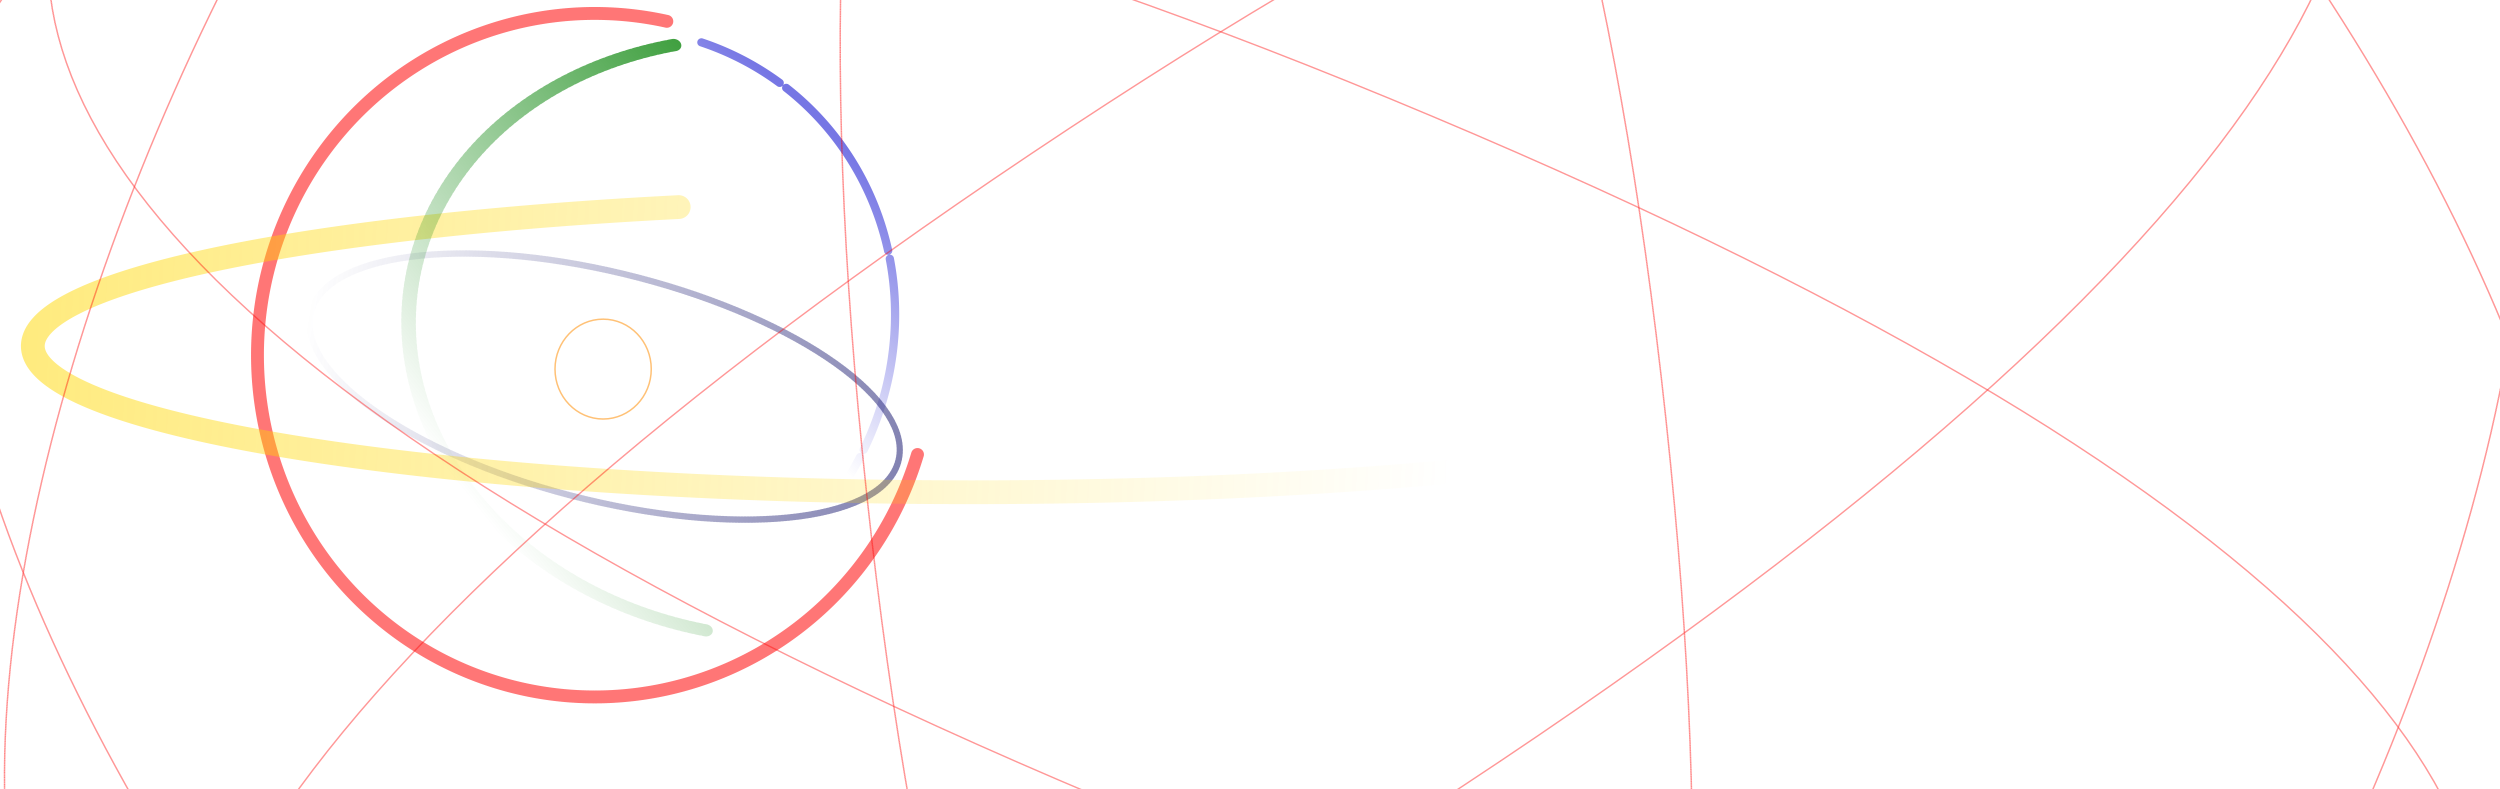 <?xml version="1.0" encoding="UTF-8" standalone="no"?>
<svg
   xmlns:osb="http://www.openswatchbook.org/uri/2009/osb"
   xmlns:dc="http://purl.org/dc/elements/1.1/"
   xmlns:cc="http://creativecommons.org/ns#"
   xmlns:rdf="http://www.w3.org/1999/02/22-rdf-syntax-ns#"
   xmlns:svg="http://www.w3.org/2000/svg"
   xmlns="http://www.w3.org/2000/svg"
   xmlns:xlink="http://www.w3.org/1999/xlink"
   xmlns:sodipodi="http://sodipodi.sourceforge.net/DTD/sodipodi-0.dtd"
   xmlns:inkscape="http://www.inkscape.org/namespaces/inkscape"
   version="1.1"
   id="svg12366"
   viewBox="0 0 1900 600"
   sodipodi:docname="empresa.svg"
   inkscape:version="0.92.4 (5da689c313, 2019-01-14)"
   width="1900"
   height="600">
  <defs
     id="defs12370">
    <marker
       inkscape:stockid="DotS"
       orient="auto"
       refY="0"
       refX="0"
       id="marker1324"
       style="overflow:visible"
       inkscape:isstock="true">
      <path
         id="path1020"
         d="m -2.5,-1 c 0,2.76 -2.24,5 -5,5 -2.76,0 -5,-2.24 -5,-5 0,-2.76 2.24,-5 5,-5 2.76,0 5,2.24 5,5 z"
         style="fill:#008000;fill-opacity:1;fill-rule:evenodd;stroke:#008000;stroke-width:1pt;stroke-opacity:1"
         transform="matrix(0.2,0,0,0.2,1.48,0.2)"
         inkscape:connector-curvature="0" />
    </marker>
    <linearGradient
       inkscape:collect="always"
       id="linearGradient1257">
      <stop
         style="stop-color:#008000;stop-opacity:1;"
         offset="0"
         id="stop1253" />
      <stop
         style="stop-color:#008000;stop-opacity:0;"
         offset="1"
         id="stop1255" />
    </linearGradient>
    <marker
       inkscape:stockid="DotM"
       orient="auto"
       refY="0"
       refX="0"
       id="DotM"
       style="overflow:visible"
       inkscape:isstock="true">
      <path
         id="path1017"
         d="m -2.5,-1 c 0,2.76 -2.24,5 -5,5 -2.76,0 -5,-2.24 -5,-5 0,-2.76 2.24,-5 5,-5 2.76,0 5,2.24 5,5 z"
         style="fill:#008000;fill-opacity:1;fill-rule:evenodd;stroke:#008000;stroke-width:1pt;stroke-opacity:1"
         transform="matrix(0.4,0,0,0.4,2.96,0.4)"
         inkscape:connector-curvature="0" />
    </marker>
    <linearGradient
       inkscape:collect="always"
       id="linearGradient867">
      <stop
         style="stop-color:#ffd700;stop-opacity:1;"
         offset="0"
         id="stop863" />
      <stop
         style="stop-color:#ffd700;stop-opacity:0;"
         offset="1"
         id="stop865" />
    </linearGradient>
    <marker
       inkscape:stockid="Arrow2Send"
       orient="auto"
       refY="0"
       refX="0"
       id="marker26486"
       style="overflow:visible"
       inkscape:isstock="true">
      <path
         id="path26484"
         style="fill:#006400;fill-opacity:1;fill-rule:evenodd;stroke:#006400;stroke-width:0.625;stroke-linejoin:round;stroke-opacity:1"
         d="M 8.719,4.034 -2.207,0.016 8.719,-4.002 c -1.745,2.372 -1.735,5.617 -6e-7,8.035 z"
         transform="matrix(-0.3,0,0,-0.3,0.69,0)"
         inkscape:connector-curvature="0" />
    </marker>
    <marker
       inkscape:isstock="true"
       style="overflow:visible"
       id="marker26413"
       refX="0"
       refY="0"
       orient="auto"
       inkscape:stockid="DotL">
      <path
         transform="matrix(0.8,0,0,0.8,5.92,0.8)"
         style="fill:#006400;fill-opacity:1;fill-rule:evenodd;stroke:#006400;stroke-width:1pt;stroke-opacity:1"
         d="m -2.5,-1 c 0,2.76 -2.24,5 -5,5 -2.76,0 -5,-2.24 -5,-5 0,-2.76 2.24,-5 5,-5 2.76,0 5,2.24 5,5 z"
         id="path26411"
         inkscape:connector-curvature="0" />
    </marker>
    <linearGradient
       inkscape:collect="always"
       id="linearGradient23982">
      <stop
         style="stop-color:#191970;stop-opacity:1;"
         offset="0"
         id="stop23978" />
      <stop
         style="stop-color:#191970;stop-opacity:0;"
         offset="1"
         id="stop23980" />
    </linearGradient>
    <marker
       inkscape:stockid="DotS"
       orient="auto"
       refY="0"
       refX="0"
       id="marker22037"
       style="overflow:visible"
       inkscape:isstock="true">
      <path
         id="path22035"
         d="m -2.5,-1 c 0,2.76 -2.24,5 -5,5 -2.76,0 -5,-2.24 -5,-5 0,-2.76 2.24,-5 5,-5 2.76,0 5,2.24 5,5 z"
         style="fill:#008000;fill-opacity:1;fill-rule:evenodd;stroke:#008000;stroke-width:1pt;stroke-opacity:1"
         transform="matrix(0.2,0,0,0.2,1.48,0.2)"
         inkscape:connector-curvature="0" />
    </marker>
    <marker
       inkscape:isstock="true"
       style="overflow:visible"
       id="marker13402"
       refX="0"
       refY="0"
       orient="auto"
       inkscape:stockid="DotS">
      <path
         transform="matrix(0.2,0,0,0.2,1.48,0.2)"
         style="fill:#008000;fill-opacity:1;fill-rule:evenodd;stroke:#008000;stroke-width:1pt;stroke-opacity:1"
         d="m -2.5,-1 c 0,2.76 -2.24,5 -5,5 -2.76,0 -5,-2.24 -5,-5 0,-2.76 2.24,-5 5,-5 2.76,0 5,2.24 5,5 z"
         id="path13400"
         inkscape:connector-curvature="0" />
    </marker>
    <marker
       inkscape:stockid="Arrow2Send"
       orient="auto"
       refY="0"
       refX="0"
       id="Arrow2Send"
       style="overflow:visible"
       inkscape:isstock="true">
      <path
         id="path12956"
         style="fill:#008000;fill-opacity:1;fill-rule:evenodd;stroke:#008000;stroke-width:0.625;stroke-linejoin:round;stroke-opacity:1"
         d="M 8.719,4.034 -2.207,0.016 8.719,-4.002 c -1.745,2.372 -1.735,5.617 -6e-7,8.035 z"
         transform="matrix(-0.3,0,0,-0.3,0.69,0)"
         inkscape:connector-curvature="0" />
    </marker>
    <linearGradient
       inkscape:collect="always"
       id="linearGradient13282">
      <stop
         style="stop-color:#0000cd;stop-opacity:1;"
         offset="0"
         id="stop13278" />
      <stop
         style="stop-color:#0000cd;stop-opacity:0;"
         offset="1"
         id="stop13280" />
    </linearGradient>
    <marker
       inkscape:stockid="ExperimentalArrow"
       orient="auto-start-reverse"
       refY="3"
       refX="5"
       id="ExperimentalArrow"
       inkscape:isstock="true">
      <path
         id="path13176"
         d="M 10,3 0,6 V 0 Z"
         style="fill:context-stroke;stroke:#0000cd;stroke-opacity:1"
         inkscape:connector-curvature="0" />
    </marker>
    <marker
       style="overflow:visible"
       id="DistanceEnd"
       refX="0"
       refY="0"
       orient="auto"
       inkscape:stockid="DistanceEnd"
       inkscape:isstock="true">
      <g
         id="g2301"
         style="fill:#0000cd;fill-opacity:1;stroke:#0000cd;stroke-opacity:1">
        <path
           style="fill:#0000cd;fill-opacity:1;stroke:#0000cd;stroke-width:1.15;stroke-linecap:square;stroke-opacity:1"
           d="M 0,0 H -2"
           id="path2316"
           inkscape:connector-curvature="0" />
        <path
           style="fill:#0000cd;fill-opacity:1;fill-rule:evenodd;stroke:#0000cd;stroke-opacity:1"
           d="m 0,0 -13,4 4,-4 -4,-4 z"
           id="path2312"
           inkscape:connector-curvature="0" />
        <path
           style="fill:#0000cd;fill-opacity:1;stroke:#0000cd;stroke-width:1;stroke-linecap:square;stroke-opacity:1"
           d="M 0,-4 V 40"
           id="path2314"
           inkscape:connector-curvature="0" />
      </g>
    </marker>
    <linearGradient
       inkscape:collect="always"
       xlink:href="#linearGradient23982"
       id="linearGradient23984"
       x1="445.543"
       y1="1127.304"
       x2="880.516"
       y2="1127.304"
       gradientUnits="userSpaceOnUse"
       gradientTransform="matrix(1.069,0,0,1.227,-1212.486,-1204.854)" />
    <linearGradient
       inkscape:collect="always"
       xlink:href="#linearGradient13282"
       id="linearGradient26403"
       x1="919.041"
       y1="117.007"
       x2="994.42"
       y2="532.852"
       gradientUnits="userSpaceOnUse"
       gradientTransform="matrix(0.382,0,0,0.431,-845.727,-312.53)" />
    <linearGradient
       inkscape:collect="always"
       xlink:href="#linearGradient867"
       id="linearGradient869"
       x1="51.359"
       y1="585.756"
       x2="1208.227"
       y2="654.079"
       gradientUnits="userSpaceOnUse"
       gradientTransform="matrix(1.002,0,0,1.339,-107.723,-511.271)" />
    <marker
       inkscape:isstock="true"
       style="overflow:visible"
       id="SquareS"
       refX="0"
       refY="0"
       orient="auto"
       inkscape:stockid="SquareS">
      <path
         transform="scale(0.2)"
         style="fill:#556b2f;fill-opacity:1;fill-rule:evenodd;stroke:#556b2f;stroke-width:1pt;stroke-opacity:1"
         d="M -5,-5 V 5 H 5 V -5 Z"
         id="path1600"
         inkscape:connector-curvature="0" />
    </marker>
    <marker
       inkscape:isstock="true"
       style="overflow:visible"
       id="Arrow2Lstart"
       refX="0"
       refY="0"
       orient="auto"
       inkscape:stockid="Arrow2Lstart">
      <path
         transform="matrix(1.1,0,0,1.1,1.1,0)"
         d="M 8.719,4.034 -2.207,0.016 8.719,-4.002 c -1.745,2.372 -1.735,5.617 -6e-7,8.035 z"
         style="fill:#556b2f;fill-opacity:1;fill-rule:evenodd;stroke:#556b2f;stroke-width:0.625;stroke-linejoin:round;stroke-opacity:1"
         id="path1542"
         inkscape:connector-curvature="0" />
    </marker>
    <marker
       inkscape:isstock="true"
       style="overflow:visible"
       id="Arrow1Sstart"
       refX="0"
       refY="0"
       orient="auto"
       inkscape:stockid="Arrow1Sstart">
      <path
         transform="matrix(0.2,0,0,0.2,1.2,0)"
         style="fill:#556b2f;fill-opacity:1;fill-rule:evenodd;stroke:#556b2f;stroke-width:1pt;stroke-opacity:1"
         d="M 0,0 5,-5 -12.5,0 5,5 Z"
         id="path1536"
         inkscape:connector-curvature="0" />
    </marker>
    <marker
       inkscape:isstock="true"
       style="overflow:visible"
       id="DotS-3"
       refX="0"
       refY="0"
       orient="auto"
       inkscape:stockid="DotS">
      <path
         transform="matrix(0.2,0,0,0.2,1.48,0.2)"
         style="fill:#ff0000;fill-opacity:1;fill-rule:evenodd;stroke:#ff0000;stroke-width:1pt;stroke-opacity:1"
         d="m -2.5,-1 c 0,2.76 -2.24,5 -5,5 -2.76,0 -5,-2.24 -5,-5 0,-2.76 2.24,-5 5,-5 2.76,0 5,2.24 5,5 z"
         id="path1591"
         inkscape:connector-curvature="0" />
    </marker>
    <linearGradient
       osb:paint="solid"
       id="linearGradient4064">
      <stop
         id="stop4062"
         offset="0"
         style="stop-color:#5a363a;stop-opacity:0.292;" />
    </linearGradient>
    <inkscape:perspective
       id="perspective10317"
       inkscape:persp3d-origin="0.00023932843 : 0.0015322978 : 1"
       inkscape:vp_z="-0.0030122117 : 0.013283115 : 1"
       inkscape:vp_y="0 : 1.4100981 : 0"
       inkscape:vp_x="0.0034908689 : 0.013283115 : 1"
       sodipodi:type="inkscape:persp3d" />
    <inkscape:path-effect
       is_visible="true"
       id="path-effect3257"
       effect="spiro" />
    <linearGradient
       id="linearGradient6045"
       osb:paint="solid">
      <stop
         style="stop-color:#0080ff;stop-opacity:1;"
         offset="0"
         id="stop6043" />
    </linearGradient>
    <filter
       id="filter3229"
       style="color-interpolation-filters:sRGB"
       inkscape:collect="always">
      <feBlend
         id="feBlend3231"
         in2="BackgroundImage"
         mode="lighten"
         inkscape:collect="always" />
    </filter>
    <meshgradient
       gradientTransform="matrix(0.996,0,0,0.456,5.2703825e-4,26.811)"
       y="26.13"
       x="2.969"
       gradientUnits="userSpaceOnUse"
       id="meshgradient4738"
       inkscape:collect="always">
      <meshrow
         id="meshrow10297">
        <meshpatch
           id="meshpatch10299">
          <stop
             id="stop10301"
             style="stop-color:#ff0000;stop-opacity:1"
             path="c 21.076,17.681  43.707,-8.023  65.755,-18.48" />
          <stop
             id="stop10303"
             style="stop-color:#300070;stop-opacity:1"
             path="c -0.01,14.919  -3.638,28.024  -3.647,42.943" />
          <stop
             id="stop10305"
             style="stop-color:#309800;stop-opacity:1"
             path="c -21.653,0  -43.306,0  -64.958,0" />
          <stop
             id="stop10307"
             style="stop-color:#ffff00;stop-opacity:1"
             path="c 0,-14.845  2.85,-9.618  2.851,-24.463" />
        </meshpatch>
        <meshpatch
           id="meshpatch10309">
          <stop
             id="stop10311"
             path="c 5.201,-2.467  10.37,-4.085  15.479,-4.085" />
          <stop
             id="stop10313"
             style="stop-color:#00008b;stop-opacity:1"
             path="c -0.001,14.845  -3.801,32.184  -3.801,47.028" />
          <stop
             id="stop10315"
             style="stop-color:#008000;stop-opacity:1"
             path="c -5.108,0  -10.216,0  -15.325,0" />
        </meshpatch>
      </meshrow>
    </meshgradient>
    <filter
       id="filter10419"
       style="color-interpolation-filters:sRGB"
       x="-0.25"
       y="-0.25"
       width="1.5"
       height="1.5"
       inkscape:menu-tooltip="Illuminated stained glass effect"
       inkscape:menu="Bevels"
       inkscape:label="Stained Glass">
      <feBlend
         id="feBlend10397"
         mode="screen"
         result="result1"
         in2="SourceGraphic" />
      <feGaussianBlur
         id="feGaussianBlur10399"
         result="result6"
         stdDeviation="7" />
      <feComposite
         id="feComposite10401"
         result="result7"
         in2="result6"
         in="result6"
         operator="xor" />
      <feComposite
         id="feComposite10403"
         result="result92"
         in="result6"
         operator="atop"
         in2="result1" />
      <feComposite
         id="feComposite10405"
         in2="result92"
         operator="xor"
         in="result7"
         result="result4" />
      <feGaussianBlur
         id="feGaussianBlur10407"
         in="result4"
         stdDeviation="0.7"
         result="result3" />
      <feSpecularLighting
         id="feSpecularLighting10411"
         surfaceScale="4"
         specularConstant="1.5"
         specularExponent="50"
         result="result5">
        <fePointLight
           id="fePointLight10409"
           x="-5000"
           y="-8000"
           z="20000" />
      </feSpecularLighting>
      <feComposite
         id="feComposite10413"
         result="result93"
         in2="SourceGraphic"
         operator="arithmetic"
         k2="1"
         k3="1"
         in="result3"
         k1="0"
         k4="0" />
      <feComposite
         id="feComposite10415"
         result="result94"
         in2="result93"
         operator="atop"
         in="result5" />
      <feBlend
         id="feBlend10417"
         in2="result94"
         mode="multiply" />
      <feColorMatrix
         id="feColorMatrix10479" />
      <feColorMatrix
         id="feColorMatrix10481" />
      <feColorMatrix
         id="feColorMatrix10483" />
    </filter>
    <filter
       id="filter10505"
       style="color-interpolation-filters:sRGB"
       x="-0.25"
       width="1.5"
       y="-0.25"
       height="1.5"
       inkscape:menu="Non-realistic 3D Shaders"
       inkscape:menu-tooltip="Contouring version of smooth shader"
       inkscape:label="Opaline">
      <feGaussianBlur
         id="feGaussianBlur10485"
         in="SourceGraphic"
         result="result8"
         stdDeviation="5" />
      <feComposite
         id="feComposite10487"
         operator="xor"
         in2="result8" />
      <feComposite
         id="feComposite10489"
         in2="result8"
         result="result16"
         operator="arithmetic"
         k2="1"
         k1="0"
         k3="0"
         k4="0" />
      <feComposite
         id="feComposite10491"
         in="result16"
         operator="xor"
         result="result6"
         in2="result16" />
      <feOffset
         id="feOffset10493"
         in="result16"
         result="result17" />
      <feDisplacementMap
         id="feDisplacementMap10495"
         in="result17"
         result="result4"
         scale="100"
         yChannelSelector="A"
         xChannelSelector="A"
         in2="result16" />
      <feComposite
         id="feComposite10497"
         k3="1"
         k1="1"
         in="SourceGraphic"
         operator="arithmetic"
         result="result2"
         in2="result4"
         k2="0"
         k4="0" />
      <feComposite
         id="feComposite10499"
         operator="in"
         in="result6"
         result="fbSourceGraphic"
         in2="result2" />
      <feComposite
         id="feComposite10501"
         result="result14"
         operator="in"
         in2="SourceGraphic" />
      <feComposite
         id="feComposite10503"
         in="result14"
         operator="in"
         in2="SourceGraphic"
         result="result15" />
    </filter>
    <linearGradient
       inkscape:collect="always"
       xlink:href="#linearGradient1257"
       id="linearGradient1267"
       x1="930.913"
       y1="319.555"
       x2="1162.699"
       y2="319.555"
       gradientUnits="userSpaceOnUse"
       gradientTransform="matrix(1.998,-2.239651e-8,-1.9156399e-8,1.42,-2368.397,53.697)" />
  </defs>
  <sodipodi:namedview
     pagecolor="#ffffff"
     bordercolor="#666666"
     borderopacity="1"
     objecttolerance="10"
     gridtolerance="10"
     guidetolerance="10"
     inkscape:pageopacity="0"
     inkscape:pageshadow="2"
     inkscape:window-width="1920"
     inkscape:window-height="1030"
     id="namedview12368"
     showgrid="false"
     showborder="true"
     units="px"
     inkscape:zoom="0.23609748"
     inkscape:cx="114.68433"
     inkscape:cy="-60.711346"
     inkscape:window-x="0"
     inkscape:window-y="25"
     inkscape:window-maximized="1"
     inkscape:current-layer="layer1" />
  <path
     style="opacity:0.539;fill:none;fill-opacity:1;fill-rule:evenodd;stroke:url(#linearGradient26403);stroke-width:6.245;stroke-linecap:round;stroke-linejoin:round;stroke-miterlimit:4;stroke-dasharray:149.88, 6.245;stroke-dashoffset:0;stroke-opacity:1;paint-order:fill markers stroke"
     id="path12919"
     sodipodi:type="arc"
     sodipodi:cx="-516.31433"
     sodipodi:cy="-22.98439"
     sodipodi:rx="222.91692"
     sodipodi:ry="232.25818"
     sodipodi:start="2.581284"
     sodipodi:end="4.9294919"
     sodipodi:open="true"
     d="m -705.145,100.449 a 222.917,232.258 0 0 1 6.604,-257.208 222.917,232.258 0 0 1 230.244,-93.031"
     transform="matrix(-0.854,-0.52,-0.533,0.846,0,0)" />
  <path
     d="M 697.293,345.414 A 256.333,259.73 0 0 1 383.917,520.342 256.333,259.73 0 0 1 203.218,207.45 256.333,259.73 0 0 1 507.234,16.313"
     sodipodi:end="4.9294919"
     sodipodi:start="0.29481359"
     sodipodi:ry="259.73004"
     sodipodi:rx="256.33289"
     sodipodi:cy="269.9465"
     sodipodi:cx="452.01941"
     sodipodi:type="arc"
     id="path12921"
     style="opacity:0.539;fill:none;fill-opacity:1;fill-rule:evenodd;stroke:#ff0000;stroke-width:9.796;stroke-linecap:round;stroke-linejoin:round;stroke-miterlimit:4;stroke-dasharray:0.98, 0.98;stroke-dashoffset:0;stroke-opacity:1;paint-order:fill markers stroke"
     sodipodi:open="true" />
  <ellipse
     style="opacity:0.539;fill:none;fill-opacity:1;fill-rule:evenodd;stroke:url(#linearGradient23984);stroke-width:4.811;stroke-linecap:round;stroke-linejoin:round;stroke-miterlimit:4;stroke-dasharray:1.203, 1.203;stroke-dashoffset:0;stroke-opacity:1;paint-order:fill markers stroke"
     id="path22025"
     cx="-503.586"
     cy="178.452"
     rx="230.288"
     ry="86.791"
     transform="matrix(-0.972,-0.234,-0.168,0.986,0,0)" />
  <ellipse
     style="opacity:0.539;fill:none;fill-opacity:1;fill-rule:evenodd;stroke:#ff8c00;stroke-width:1.157;stroke-linecap:round;stroke-linejoin:bevel;stroke-miterlimit:4;stroke-dasharray:0.289, 0.289;stroke-dashoffset:16.88;stroke-opacity:1;paint-order:fill markers stroke"
     id="path24367"
     cx="-458.378"
     cy="280.509"
     rx="36.579"
     ry="37.948"
     transform="scale(-1,1)" />
  <path
     style="opacity:0.539;fill:none;fill-opacity:1;fill-rule:evenodd;stroke:url(#linearGradient869);stroke-width:18.074;stroke-linecap:round;stroke-linejoin:round;stroke-miterlimit:4;stroke-dasharray:none;stroke-dashoffset:125.8;stroke-opacity:1;paint-order:markers fill stroke"
     id="path853"
     sodipodi:type="arc"
     sodipodi:cx="737.69525"
     sodipodi:cy="262.98743"
     sodipodi:rx="712.74194"
     sodipodi:ry="111.1311"
     sodipodi:start="1.00333"
     sodipodi:end="4.3958122"
     sodipodi:open="true"
     d="M 1120.792,356.7 A 712.742,111.131 0 0 1 357.069,356.945 712.742,111.131 0 0 1 30.372,249.309 712.742,111.131 0 0 1 515.808,157.379" />
  <g
     style="display:none;opacity:0.99;filter:url(#filter3229)"
     inkscape:label="Camada 2"
     id="layer2"
     transform="matrix(13.371,0,0,14.939,-102.365,-422.109)">
    <rect
       inkscape:spray-origin="#rect2749"
       style="display:inline;opacity:1;fill:#ffd700;fill-opacity:1;stroke:none;stroke-width:0.07;stroke-miterlimit:4;stroke-dasharray:none;stroke-opacity:1;paint-order:stroke markers fill"
       id="rect2779"
       width="7.698"
       height="25.332"
       x="22.833"
       y="0.035"
       ry="0" />
    <rect
       inkscape:spray-origin="#rect2741"
       style="display:inline;opacity:1;fill:#008000;fill-opacity:1;stroke:none;stroke-width:0.07;stroke-miterlimit:4;stroke-dasharray:none;stroke-opacity:1;paint-order:stroke markers fill"
       id="rect2833"
       width="7.698"
       height="25.332"
       x="46.868"
       y="0.021"
       ry="0" />
    <rect
       inkscape:spray-origin="#rect2749"
       style="display:inline;opacity:1;fill:#ffd700;fill-opacity:1;stroke:none;stroke-width:0.07;stroke-miterlimit:4;stroke-dasharray:none;stroke-opacity:1;paint-order:stroke markers fill"
       id="rect2777"
       width="7.698"
       height="25.332"
       x="5.583"
       y="0.026"
       ry="0" />
    <rect
       style="display:inline;opacity:1;fill:#ff0000;fill-opacity:1;stroke:none;stroke-width:0.07;stroke-miterlimit:4;stroke-dasharray:none;stroke-opacity:1;paint-order:stroke markers fill"
       id="rect2745"
       width="7.698"
       height="25.332"
       x="14.857"
       y="24.671"
       ry="0" />
    <rect
       inkscape:spray-origin="#rect2749"
       style="display:inline;opacity:1;fill:#ffd700;fill-opacity:1;stroke:none;stroke-width:0.07;stroke-miterlimit:4;stroke-dasharray:none;stroke-opacity:1;paint-order:stroke markers fill"
       id="rect2751"
       width="7.698"
       height="25.332"
       x="27.297"
       y="24.701"
       ry="0" />
    <rect
       inkscape:spray-origin="#rect2747"
       ry="0"
       y="24.506"
       x="33.203"
       height="25.52"
       width="7.698"
       id="rect2753"
       style="display:inline;opacity:1;fill:#191970;fill-opacity:1;stroke:none;stroke-width:0.07;stroke-miterlimit:4;stroke-dasharray:none;stroke-opacity:1;paint-order:stroke markers fill" />
    <rect
       inkscape:spray-origin="#rect2747"
       ry="0"
       y="0.021"
       x="36.53"
       height="25.52"
       width="7.698"
       id="rect2757"
       style="display:inline;opacity:1;fill:#191970;fill-opacity:1;stroke:none;stroke-width:0.07;stroke-miterlimit:4;stroke-dasharray:none;stroke-opacity:1;paint-order:stroke markers fill" />
    <rect
       inkscape:spray-origin="#rect2749"
       style="display:inline;opacity:1;fill:#ffd700;fill-opacity:1;stroke:none;stroke-width:0.07;stroke-miterlimit:4;stroke-dasharray:none;stroke-opacity:1;paint-order:stroke markers fill"
       id="rect2761"
       width="7.698"
       height="25.332"
       x="53.949"
       y="24.666"
       ry="0" />
    <rect
       inkscape:spray-origin="#rect2747"
       ry="0"
       y="-0.008"
       x="53.104"
       height="25.625"
       width="7.698"
       id="rect3154"
       style="display:inline;opacity:1;fill:#000080;fill-opacity:1;stroke:none;stroke-width:0.07;stroke-miterlimit:4;stroke-dasharray:none;stroke-opacity:1;paint-order:stroke markers fill" />
    <rect
       style="display:inline;opacity:1;fill:#000080;fill-opacity:1;stroke:none;stroke-width:0.07;stroke-miterlimit:4;stroke-dasharray:none;stroke-opacity:1;paint-order:stroke markers fill"
       id="rect2819"
       width="7.698"
       height="25.478"
       x="57.088"
       y="0.006"
       ry="0"
       inkscape:spray-origin="#rect2747" />
    <rect
       inkscape:spray-origin="#rect2741"
       style="display:inline;opacity:1;fill:#008000;fill-opacity:1;stroke:none;stroke-width:0.075;stroke-miterlimit:4;stroke-dasharray:none;stroke-opacity:1;paint-order:stroke markers fill"
       id="rect2763"
       width="8.761"
       height="25.332"
       x="52.888"
       y="10.918"
       ry="0" />
    <rect
       ry="0"
       y="0.008"
       x="64.769"
       height="25.206"
       width="7.698"
       id="rect2809"
       style="display:inline;opacity:1;fill:#ffd700;fill-opacity:1;stroke:none;stroke-width:0.07;stroke-miterlimit:4;stroke-dasharray:none;stroke-opacity:1;paint-order:stroke markers fill"
       inkscape:spray-origin="#rect2749" />
    <rect
       ry="0"
       y="24.735"
       x="61.13"
       height="25.268"
       width="7.698"
       id="rect2831"
       style="display:inline;opacity:1;fill:#ff0000;fill-opacity:1;stroke:none;stroke-width:0.07;stroke-miterlimit:4;stroke-dasharray:none;stroke-opacity:1;paint-order:stroke markers fill"
       inkscape:spray-origin="#rect2749" />
    <rect
       inkscape:spray-origin="#rect2745"
       ry="0"
       y="24.721"
       x="64.958"
       height="25.29"
       width="7.698"
       id="rect2765"
       style="display:inline;opacity:1;fill:#ff0000;fill-opacity:1;stroke:none;stroke-width:0.07;stroke-miterlimit:4;stroke-dasharray:none;stroke-opacity:1;paint-order:stroke markers fill" />
    <rect
       style="display:inline;opacity:1;fill:#191970;fill-opacity:1;stroke:none;stroke-width:0.07;stroke-miterlimit:4;stroke-dasharray:none;stroke-opacity:1;paint-order:stroke markers fill"
       id="rect2829"
       width="7.698"
       height="25.52"
       x="36.803"
       y="9.773"
       ry="0"
       inkscape:spray-origin="#rect2747" />
    <rect
       style="display:inline;opacity:1;fill:#191970;fill-opacity:1;stroke:none;stroke-width:0.07;stroke-miterlimit:4;stroke-dasharray:none;stroke-opacity:1;paint-order:stroke markers fill"
       id="rect2835"
       width="7.698"
       height="25.52"
       x="39.256"
       y="0.001"
       ry="0"
       inkscape:spray-origin="#rect2747" />
    <rect
       ry="0"
       y="7.253"
       x="28.861"
       height="25.332"
       width="7.698"
       id="rect2837"
       style="display:inline;opacity:1;fill:#ffd700;fill-opacity:1;stroke:none;stroke-width:0.07;stroke-miterlimit:4;stroke-dasharray:none;stroke-opacity:1;paint-order:stroke markers fill"
       inkscape:spray-origin="#rect2749" />
    <rect
       ry="0"
       y="24.711"
       x="22.85"
       height="25.332"
       width="7.698"
       id="rect2839"
       style="display:inline;opacity:1;fill:#ffd700;fill-opacity:1;stroke:none;stroke-width:0.07;stroke-miterlimit:4;stroke-dasharray:none;stroke-opacity:1;paint-order:stroke markers fill"
       inkscape:spray-origin="#rect2749" />
    <rect
       style="display:inline;opacity:1;fill:#191970;fill-opacity:1;stroke:none;stroke-width:0.07;stroke-miterlimit:4;stroke-dasharray:none;stroke-opacity:1;paint-order:stroke markers fill"
       id="rect2747"
       width="7.698"
       height="25.52"
       x="39.312"
       y="24.543"
       ry="0" />
    <rect
       ry="0"
       y="-0.014"
       x="-0.105"
       height="25.332"
       width="7.698"
       id="rect2741"
       style="display:inline;opacity:1;fill:#008000;fill-opacity:1;stroke:none;stroke-width:0.07;stroke-miterlimit:4;stroke-dasharray:none;stroke-opacity:1;paint-order:stroke markers fill" />
    <rect
       ry="0"
       y="24.772"
       x="-0.089"
       height="25.332"
       width="7.698"
       id="rect2749"
       style="display:inline;opacity:1;fill:#ffd700;fill-opacity:1;stroke:none;stroke-width:0.07;stroke-miterlimit:4;stroke-dasharray:none;stroke-opacity:1;paint-order:stroke markers fill" />
    <rect
       ry="0"
       y="24.514"
       x="46.962"
       height="25.567"
       width="7.698"
       id="rect2787"
       style="display:inline;opacity:1;fill:#008000;fill-opacity:1;stroke:none;stroke-width:0.07;stroke-miterlimit:4;stroke-dasharray:none;stroke-opacity:1;paint-order:stroke markers fill"
       inkscape:spray-origin="#rect2741" />
    <rect
       inkscape:spray-origin="#rect2745"
       ry="0"
       y="0.029"
       x="20.441"
       height="25.332"
       width="8.362"
       id="rect2767"
       style="display:inline;opacity:1;fill:#ff0000;fill-opacity:1;stroke:none;stroke-width:0.073;stroke-miterlimit:4;stroke-dasharray:none;stroke-opacity:1;paint-order:stroke markers fill" />
    <rect
       inkscape:spray-origin="#rect2745"
       ry="0"
       y="24.763"
       x="20.405"
       height="25.332"
       width="9.026"
       id="rect2771"
       style="display:inline;opacity:1;fill:#ff0000;fill-opacity:1;stroke:none;stroke-width:0.076;stroke-miterlimit:4;stroke-dasharray:none;stroke-opacity:1;paint-order:stroke markers fill" />
    <rect
       inkscape:spray-origin="#rect2745"
       ry="0"
       y="-0"
       x="13.12"
       height="25.332"
       width="7.698"
       id="rect2775"
       style="display:inline;opacity:1;fill:#ff0000;fill-opacity:1;stroke:none;stroke-width:0.07;stroke-miterlimit:4;stroke-dasharray:none;stroke-opacity:1;paint-order:stroke markers fill" />
    <rect
       style="display:inline;opacity:1;fill:#ffd700;fill-opacity:1;stroke:none;stroke-width:0.07;stroke-miterlimit:4;stroke-dasharray:none;stroke-opacity:1;paint-order:stroke markers fill"
       id="rect3128"
       width="7.698"
       height="25.332"
       x="5"
       y="24.772"
       ry="0" />
    <rect
       ry="0"
       y="24.765"
       x="12.595"
       height="25.332"
       width="7.698"
       id="rect3130"
       style="display:inline;opacity:1;fill:#ff0000;fill-opacity:1;stroke:none;stroke-width:0.07;stroke-miterlimit:4;stroke-dasharray:none;stroke-opacity:1;paint-order:stroke markers fill" />
    <rect
       inkscape:spray-origin="#rect2745"
       ry="0"
       y="0.024"
       x="72.388"
       height="25.332"
       width="7.635"
       id="rect3152"
       style="display:inline;opacity:1;fill:#ff0000;fill-opacity:1;stroke:none;stroke-width:0.07;stroke-miterlimit:4;stroke-dasharray:none;stroke-opacity:1;paint-order:stroke markers fill" />
    <rect
       ry="0"
       y="24.984"
       x="72.317"
       height="25.08"
       width="7.698"
       id="rect2789"
       style="display:inline;opacity:1;fill:#008000;fill-opacity:1;stroke:none;stroke-width:0.07;stroke-miterlimit:4;stroke-dasharray:none;stroke-opacity:1;paint-order:stroke markers fill"
       inkscape:spray-origin="#rect2741" />
    <rect
       style="display:inline;opacity:1;fill:#191970;fill-opacity:1;stroke:none;stroke-width:0.07;stroke-miterlimit:4;stroke-dasharray:none;stroke-opacity:1;paint-order:stroke markers fill"
       id="rect2795"
       width="7.698"
       height="25.583"
       x="7.309"
       y="24.52"
       ry="0"
       inkscape:spray-origin="#rect2747" />
    <rect
       inkscape:spray-origin="#rect2747"
       ry="0"
       y="24.772"
       x="29.266"
       height="25.267"
       width="7.698"
       id="rect2821"
       style="display:inline;opacity:1;fill:#191970;fill-opacity:1;stroke:none;stroke-width:0.07;stroke-miterlimit:4;stroke-dasharray:none;stroke-opacity:1;paint-order:stroke markers fill" />
    <rect
       inkscape:spray-origin="#rect2749"
       style="display:inline;opacity:1;fill:#ffd700;fill-opacity:1;stroke:none;stroke-width:0.081;stroke-miterlimit:4;stroke-dasharray:none;stroke-opacity:1;paint-order:stroke markers fill"
       id="rect2755"
       width="9.026"
       height="28.785"
       x="29.179"
       y="0.03"
       ry="0" />
  </g>
  <g
     inkscape:label="Camada 6"
     id="layer1-67"
     transform="matrix(13.371,0,0,14.939,-681.463,-299.386)" />
  <g
     style="opacity:1"
     inkscape:label="Camada 5"
     id="layer6"
     transform="matrix(13.371,0,0,14.939,-681.463,-299.386)">
    <path
       inkscape:connector-curvature="0"
       id="path3269"
       d="m 80.045,29.575 -4.375,1.136 -9.104,1.516 -10.996,4.874 -15.607,2.274 -10.76,2.924 -16.08,1.083 -12.887,3.899 -0.118,0.015 V 49.881 H 80.045 Z"
       style="display:none;opacity:1;fill:url(#meshgradient4738);fill-opacity:1;stroke:none;stroke-width:0.047;stroke-miterlimit:4;stroke-dasharray:none;stroke-opacity:1;paint-order:stroke markers fill" />
  </g>
  <path
     style="opacity:1;fill:none;fill-opacity:0.492;fill-rule:nonzero;stroke:url(#linearGradient1267);stroke-width:10.276;stroke-linecap:round;stroke-linejoin:round;stroke-miterlimit:4;stroke-dasharray:2.569, 2.569;stroke-dashoffset:0;stroke-opacity:1;paint-order:markers fill stroke"
     id="path951"
     sodipodi:type="arc"
     sodipodi:cx="-303.56738"
     sodipodi:cy="507.54172"
     sodipodi:rx="255.03256"
     sodipodi:ry="248.4978"
     sodipodi:start="4.3790782"
     sodipodi:end="0.79531206"
     d="m -387.007,272.72 a 255.033,248.498 0 0 1 300.273,104.005 255.033,248.498 0 0 1 -38.295,308.265"
     sodipodi:open="true"
     transform="matrix(-0.886,0.464,0.621,0.784,0,0)" />
  <g
     inkscape:groupmode="layer"
     id="layer1"
     inkscape:label="linhas"
     style="display:inline">
    <path
       sodipodi:type="star"
       style="opacity:0.814;fill:none;stroke:#ff0000;stroke-width:2.6;stroke-linejoin:round;stroke-miterlimit:4;stroke-dasharray:0.26, 0.26;stroke-dashoffset:0"
       id="path4216"
       sodipodi:sides="3"
       sodipodi:cx="534.00201"
       sodipodi:cy="658.3927"
       sodipodi:r1="696.90826"
       sodipodi:r2="696.90826"
       sodipodi:arg1="0.94772039"
       sodipodi:arg2="1.9949179"
       inkscape:flatsided="false"
       inkscape:rounded="-10"
       inkscape:randomized="0"
       d="M 940.673,1224.343 C 6600.177,-2842.367 -6104.416,-1574.364 247.21,1293.555 6598.836,4161.475 -851.583,-6207.024 -159.461,727.605 532.661,7662.234 5786.835,-3974.267 127.331,92.442 -5532.173,4159.152 7172.42,2891.149 820.794,23.23 -5530.832,-2844.689 1919.587,7523.809 1227.465,589.181 535.343,-6345.449 -4718.831,5291.053 940.673,1224.343 Z"
       inkscape:transform-center-x="-0.49409027"
       inkscape:transform-center-y="-26.736696"
       transform="matrix(0.438,0,0,0.408,728.533,78.712)" />
  </g>
</svg>
